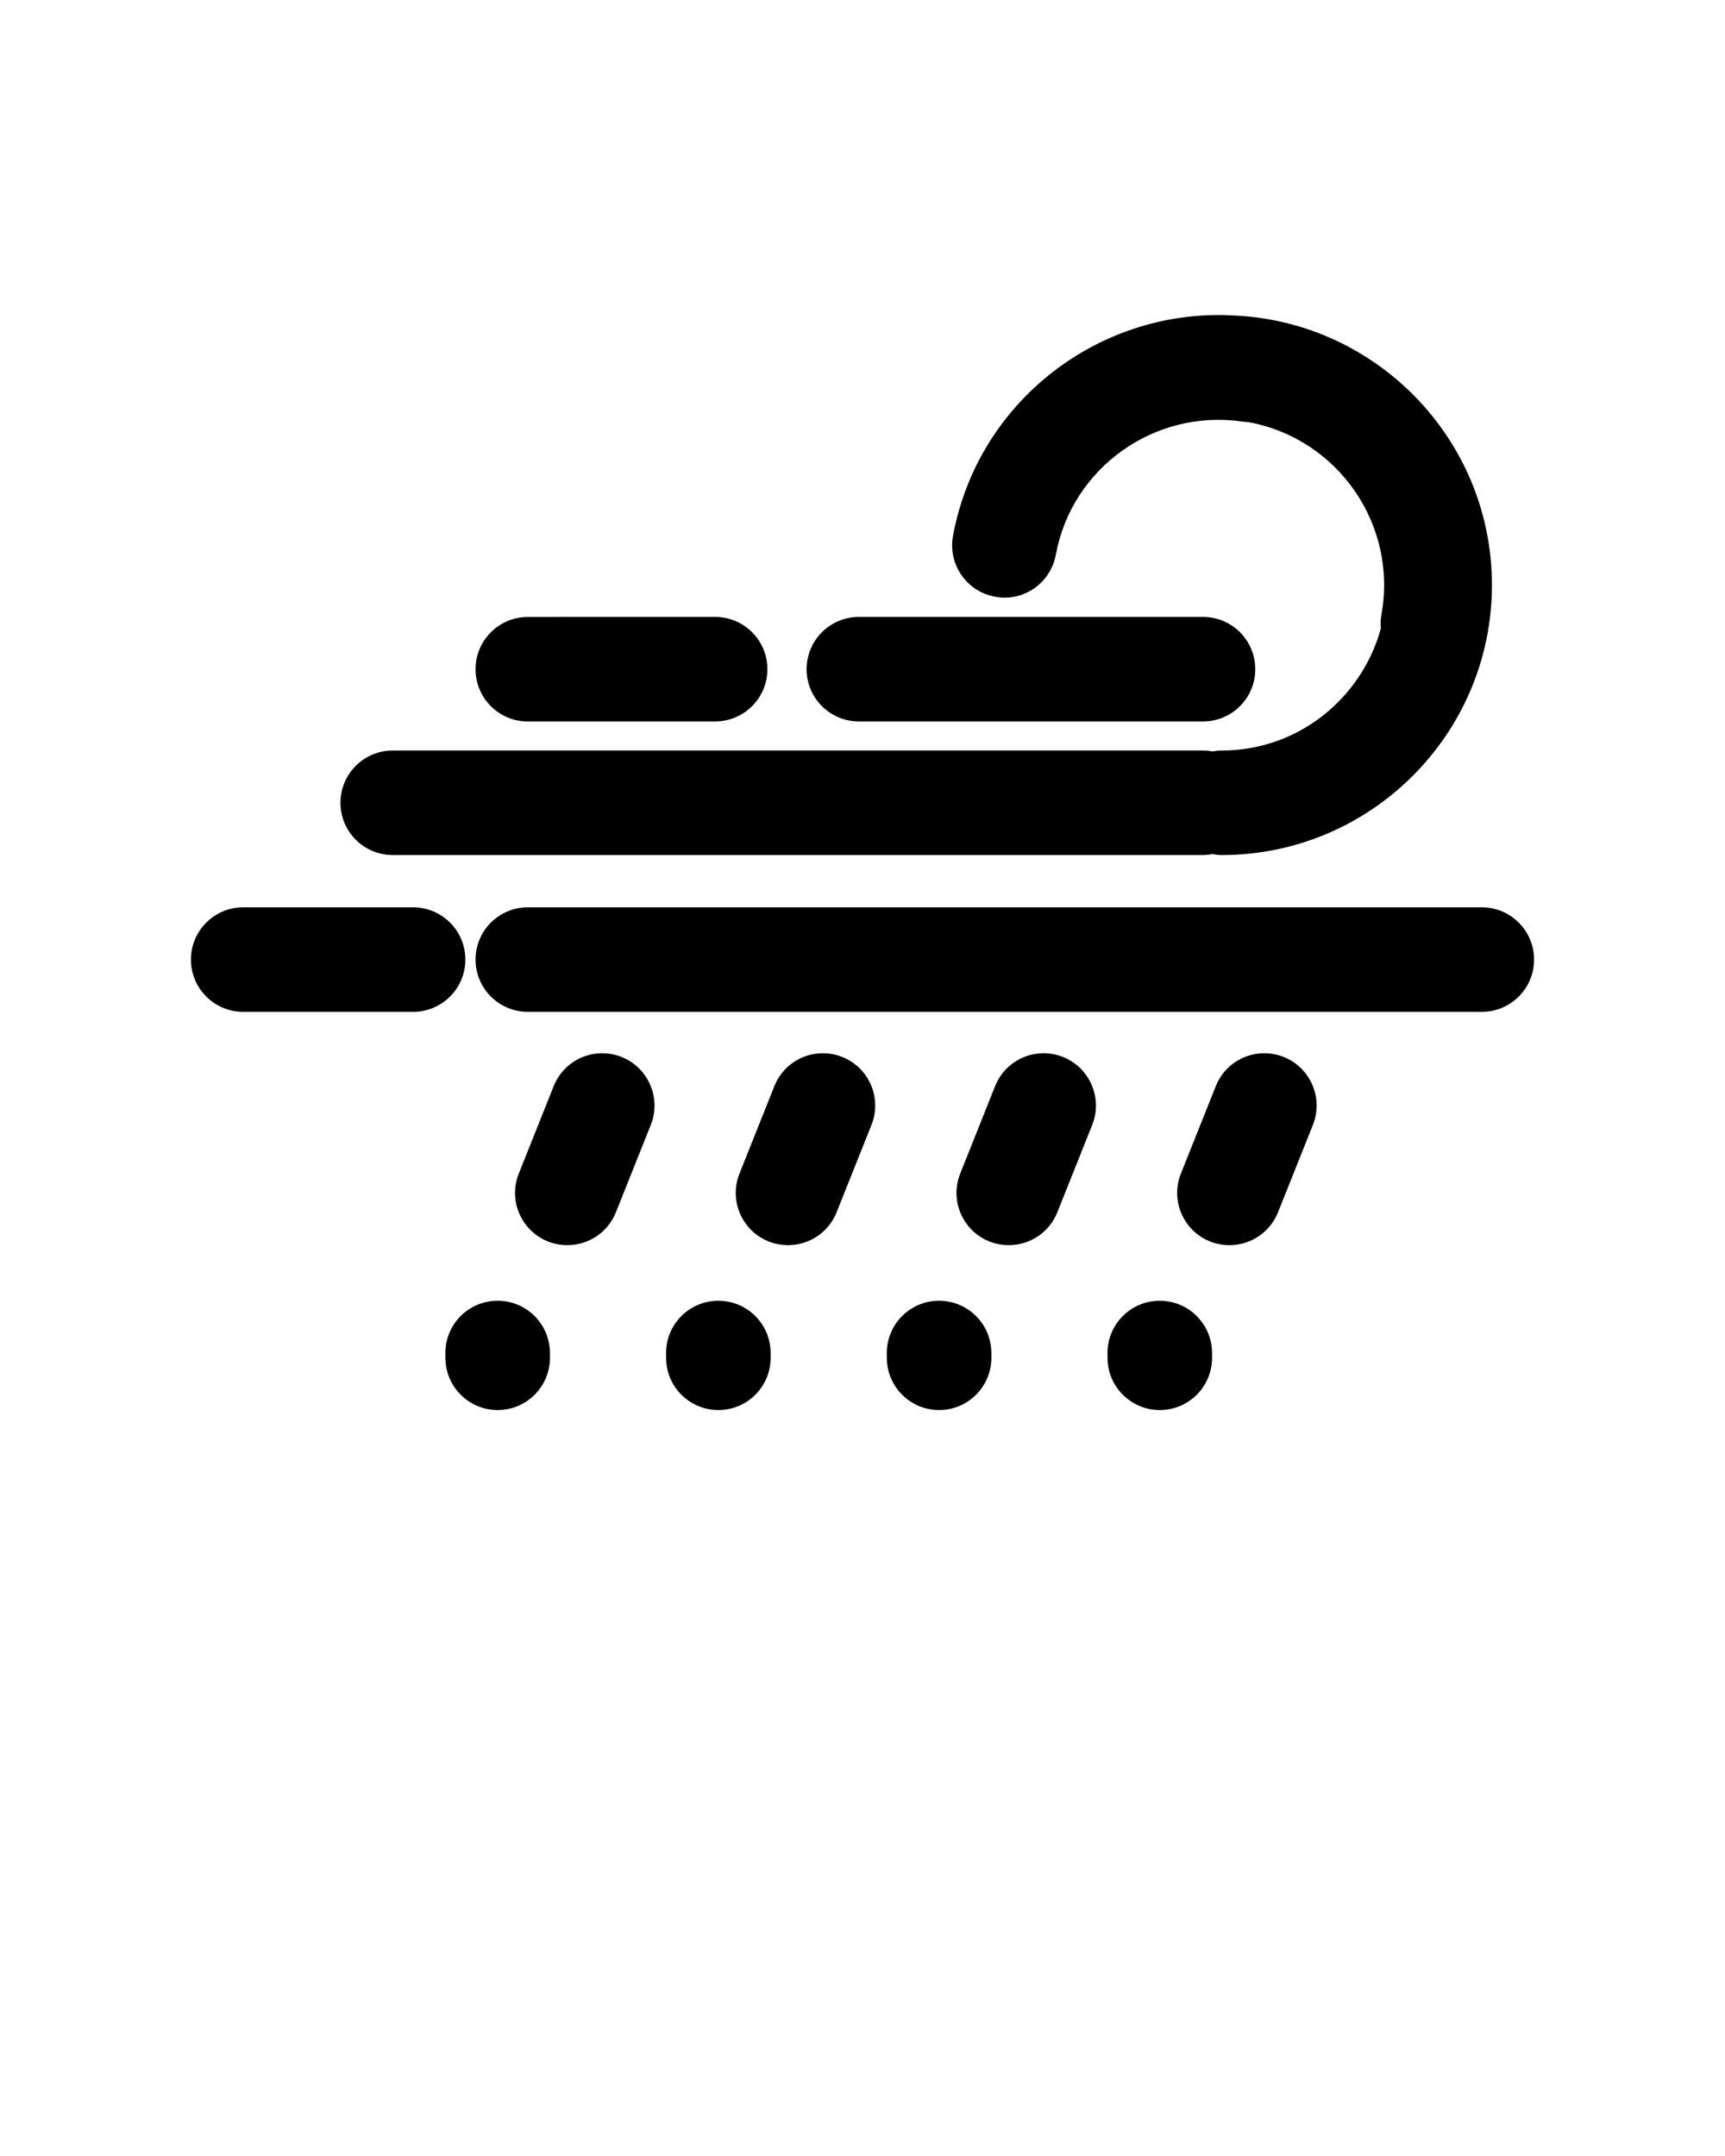 <svg xmlns="http://www.w3.org/2000/svg" xmlns:xlink="http://www.w3.org/1999/xlink" version="1.1" x="0px" y="0px" viewBox="0 0 49.5 61.875" enable-background="new 0 0 49.5 49.5" xml:space="preserve"><path d="M27.347,15.377c-0.15,0.814,0.388,1.597,1.202,1.747c0.817,0.158,1.598-0.387,1.748-1.202  c0.464-2.512,2.841-4.185,5.344-3.824c0.069,0.009,0.14,0.01,0.208,0.021c2.565,0.485,4.265,2.962,3.79,5.53  c-0.024,0.132-0.025,0.262-0.015,0.39c-0.553,2.01-2.378,3.5-4.562,3.5c-0.093,0-0.183,0.011-0.271,0.027  c-0.088-0.017-0.178-0.027-0.271-0.027h-23.25c-0.829,0-1.5,0.672-1.5,1.5s0.671,1.5,1.5,1.5h23.25c0.093,0,0.183-0.012,0.271-0.027  c0.088,0.016,0.178,0.027,0.271,0.027c4.273,0,7.75-3.477,7.75-7.75c0-4.068-3.152-7.406-7.141-7.719  C35.53,9.057,35.39,9.054,35.25,9.049c-0.063-0.002-0.124-0.01-0.188-0.01c-0.009,0-0.018,0.003-0.027,0.003  C31.345,9.008,28.041,11.625,27.347,15.377z"/><path d="M34.521,20.705c0.829,0,1.5-0.672,1.5-1.5s-0.671-1.5-1.5-1.5h-9.875c-0.829,0-1.5,0.672-1.5,1.5s0.671,1.5,1.5,1.5H34.521z  "/><path d="M42.521,26.039H15.146c-0.829,0-1.5,0.672-1.5,1.5s0.671,1.5,1.5,1.5h27.375c0.829,0,1.5-0.672,1.5-1.5  S43.349,26.039,42.521,26.039z"/><path d="M20.521,20.705c0.828,0,1.5-0.672,1.5-1.5c0-0.829-0.672-1.5-1.5-1.5l-5.375,0.001c-0.828,0-1.5,0.672-1.5,1.5  c0,0.829,0.672,1.5,1.5,1.5L20.521,20.705z"/><path d="M36.837,30.334c-0.772-0.306-1.643,0.067-1.949,0.838l-1.001,2.508c-0.307,0.769,0.067,1.642,0.837,1.949  c0.183,0.072,0.371,0.106,0.556,0.106c0.596,0,1.159-0.356,1.394-0.944l1.001-2.508C37.981,31.515,37.607,30.642,36.837,30.334z"/><path d="M30.504,30.334c-0.771-0.306-1.642,0.067-1.949,0.838l-1.001,2.508c-0.307,0.769,0.067,1.642,0.837,1.949  c0.183,0.072,0.371,0.106,0.556,0.106c0.596,0,1.159-0.356,1.394-0.944l1.001-2.508C31.648,31.515,31.273,30.642,30.504,30.334z"/><path d="M24.17,30.334c-0.772-0.306-1.643,0.067-1.949,0.838L21.22,33.68c-0.307,0.769,0.067,1.642,0.837,1.949  c0.183,0.072,0.371,0.106,0.556,0.106c0.596,0,1.159-0.356,1.394-0.944l1.001-2.508C25.314,31.515,24.94,30.642,24.17,30.334z"/><path d="M17.837,30.334c-0.771-0.306-1.642,0.067-1.949,0.838l-1.001,2.508c-0.307,0.769,0.067,1.642,0.837,1.949  c0.183,0.072,0.371,0.106,0.556,0.106c0.596,0,1.159-0.356,1.394-0.944l1.001-2.508C18.981,31.515,18.606,30.642,17.837,30.334z"/><path d="M33.28,37.33c-0.003,0-0.007,0-0.011,0c-0.829,0.006-1.495,0.683-1.489,1.511l0.001,0.137  c0.006,0.825,0.676,1.489,1.5,1.489c0.003,0,0.007,0,0.011,0c0.829-0.006,1.495-0.683,1.489-1.511l-0.001-0.137  C34.774,37.994,34.104,37.33,33.28,37.33z"/><path d="M26.947,37.33c-0.003,0-0.007,0-0.011,0c-0.829,0.006-1.495,0.683-1.489,1.511l0.001,0.137  c0.006,0.825,0.676,1.489,1.5,1.489c0.003,0,0.007,0,0.011,0c0.829-0.006,1.495-0.683,1.489-1.511l-0.001-0.137  C28.441,37.994,27.771,37.33,26.947,37.33z"/><path d="M20.613,37.33c-0.003,0-0.007,0-0.011,0c-0.829,0.006-1.495,0.683-1.489,1.511l0.001,0.137  c0.006,0.825,0.676,1.489,1.5,1.489c0.003,0,0.007,0,0.011,0c0.829-0.006,1.495-0.683,1.489-1.511l-0.001-0.137  C22.107,37.994,21.437,37.33,20.613,37.33z"/><path d="M14.28,37.33c-0.003,0-0.007,0-0.011,0c-0.829,0.006-1.495,0.683-1.489,1.511l0.001,0.137  c0.006,0.825,0.676,1.489,1.5,1.489c0.003,0,0.007,0,0.011,0c0.829-0.006,1.495-0.683,1.489-1.511l-0.001-0.137  C15.774,37.994,15.104,37.33,14.28,37.33z"/><path d="M13.354,27.539c0-0.828-0.671-1.5-1.5-1.5H6.979c-0.829,0-1.5,0.672-1.5,1.5s0.671,1.5,1.5,1.5h4.875  C12.683,29.039,13.354,28.367,13.354,27.539z"/></svg>